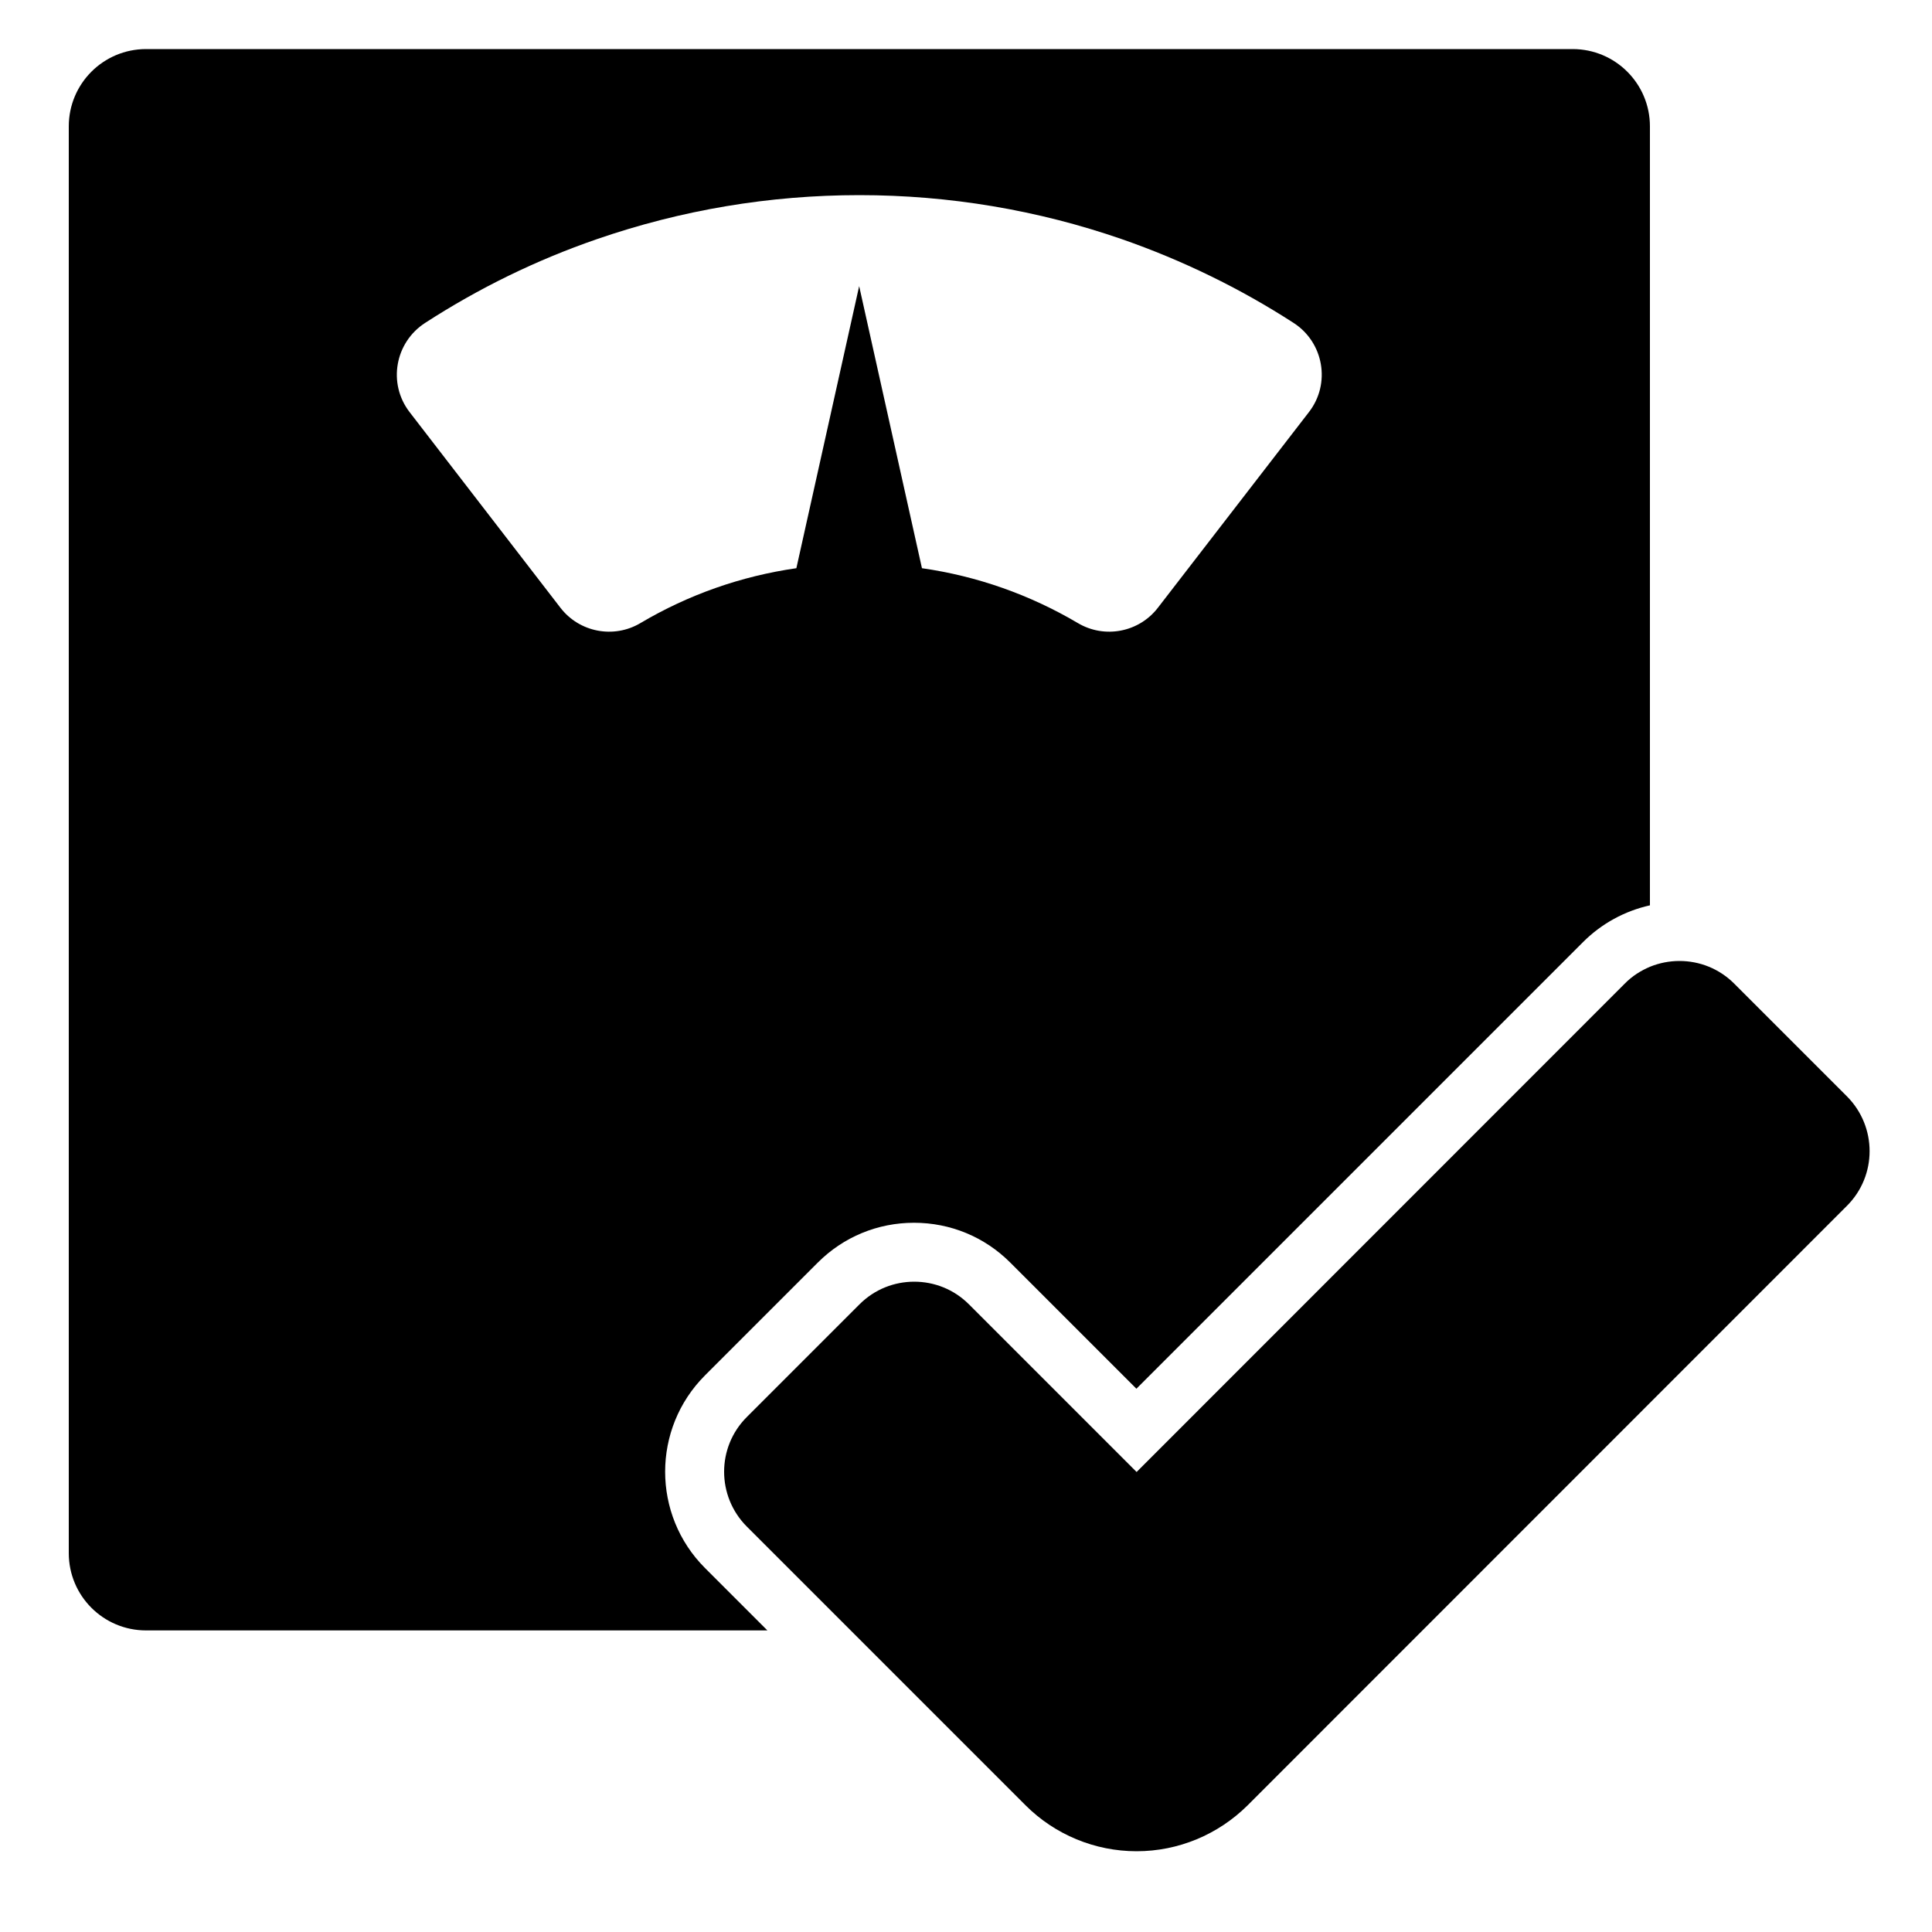 <?xml version="1.0" encoding="utf-8"?>
<!-- Generator: Adobe Illustrator 18.1.1, SVG Export Plug-In . SVG Version: 6.00 Build 0)  -->
<svg version="1.1" id="Capa_1" xmlns="http://www.w3.org/2000/svg" xmlns:xlink="http://www.w3.org/1999/xlink" x="0px" y="0px"
	 width="1000px" height="1000px" viewBox="0 0 1000 1000" enable-background="new 0 0 1000 1000" xml:space="preserve">
<g>
	<path d="M75.6,843.9h321.6l-32.3-32.3c-27.5-27.5-27.5-72.2,0-99.7l58.4-58.4c13.3-13.3,31-20.6,49.8-20.6
		c18.8,0,36.5,7.3,49.8,20.6l65.3,65.3l231.2-231.2c9.6-9.6,21.6-16.1,34.6-19V65.4c0-22.1-17.9-40-40-40H75.6
		c-22.1,0-40,17.9-40,40v738.5C35.6,826,53.5,843.9,75.6,843.9z M220.1,167.1c27.8-18,57.5-32.5,88.8-43.3
		c43.7-15.1,89.4-22.8,135.9-22.8c46.5,0,92.3,7.7,135.9,22.8c31.3,10.9,61.1,25.4,88.8,43.3c15.7,10.1,19.4,31.5,8,46.2
		l-78.2,101.3c-9.8,12.7-27.6,16.1-41.4,7.9c-24.9-14.7-52.1-24.3-80.7-28.4l-32.5-146l-32.5,146c-28.6,4.1-55.9,13.7-80.7,28.4
		c-13.8,8.2-31.6,4.8-41.4-7.9L212,213.3C200.6,198.5,204.4,177.2,220.1,167.1z"/>
	<path d="M897.6,509.1c-7.8-7.8-18-11.7-28.3-11.7c-5.2,0-10.4,1-15.3,3c-4.7,2-9.2,4.8-13,8.7L588.3,761.9l-86.8-86.8
		c-7.8-7.8-18-11.7-28.3-11.7s-20.5,3.9-28.3,11.7l-58.4,58.4c-15.6,15.6-15.6,40.9,0,56.6l53.8,53.8l90.5,90.5
		c15.2,15.2,35.9,23.8,57.5,23.8c21.6,0,42.2-8.6,57.5-23.8L956,624.1c15.6-15.6,15.6-40.9,0-56.6L897.6,509.1z"/>
</g>
</svg>
